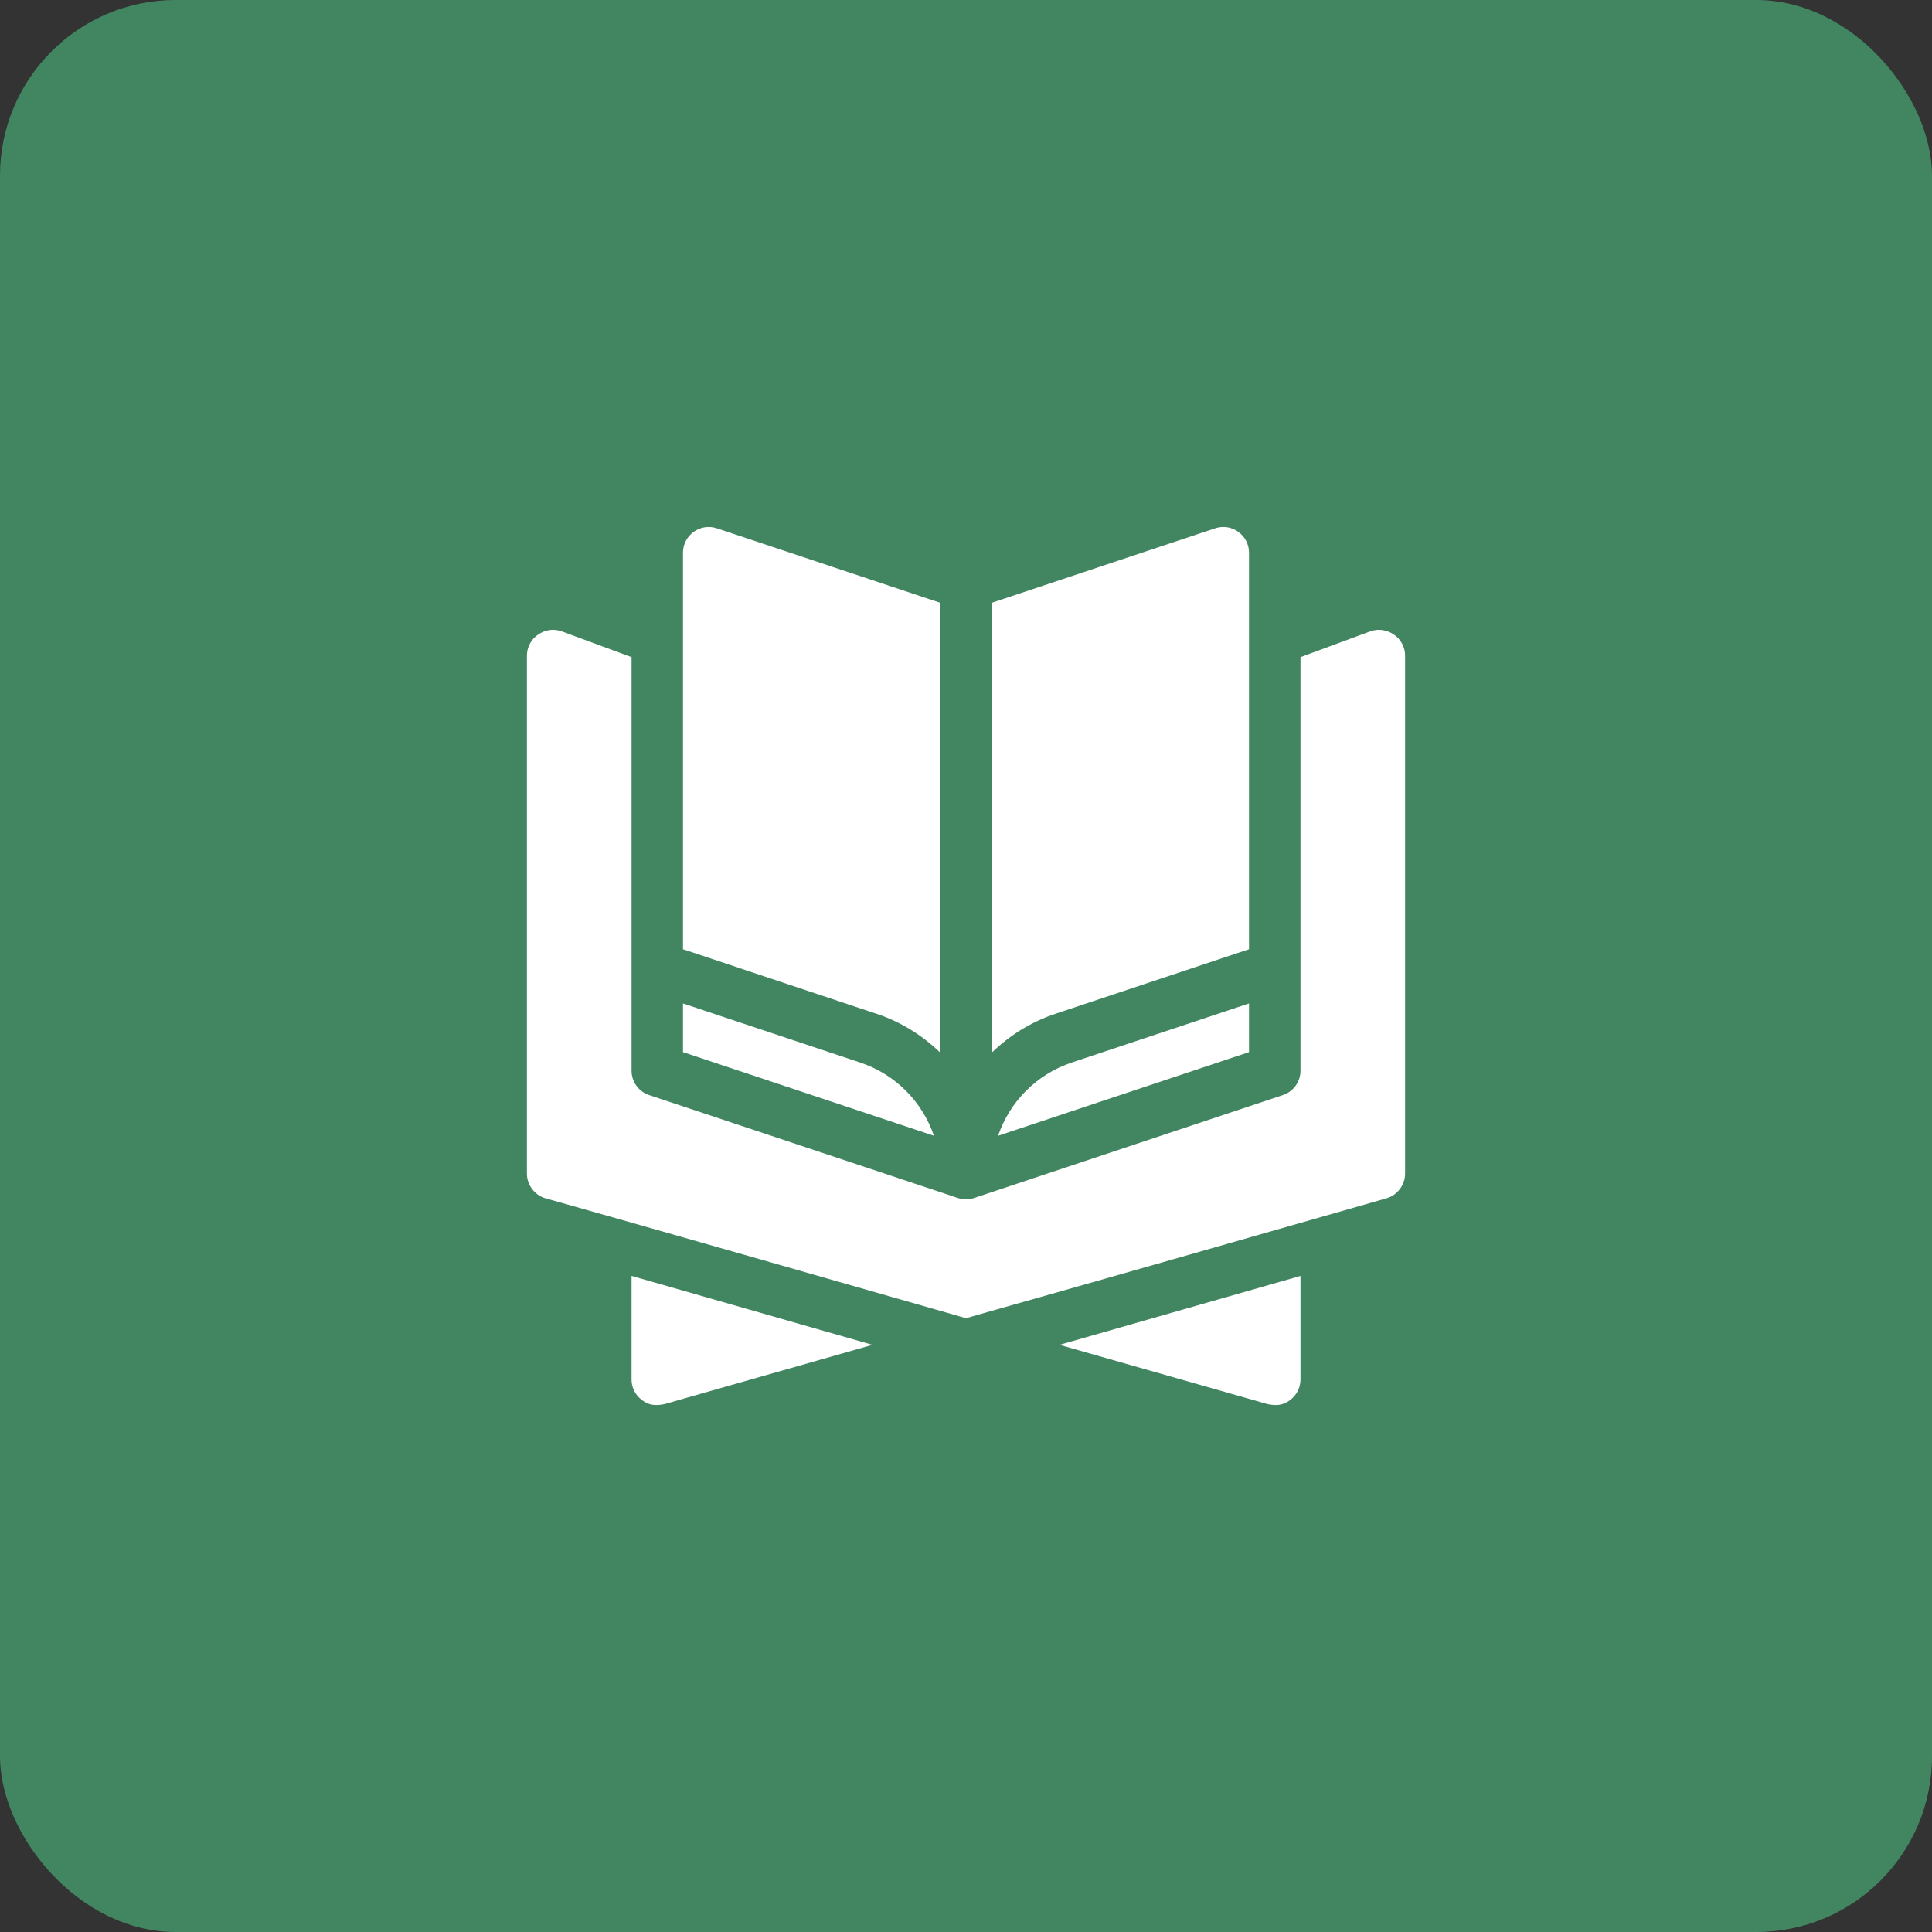 <svg width="55" height="55" viewBox="0 0 55 55" fill="none" xmlns="http://www.w3.org/2000/svg">
<rect x="0" y="0" width="55" height="55" fill="#333333" stroke="none"/>
<rect width="55" height="55" rx="5" fill="#50D890" fill-opacity="0.5"/>
<g clip-path="url(#clip0)">
<path d="M18.916 39.972L24.837 38.285C24.689 38.242 17.538 36.197 17.979 36.322V39.269C17.979 39.503 18.081 39.709 18.271 39.855C18.479 40.017 18.682 40.019 18.916 39.972Z" fill="white"/>
<path d="M36.729 39.855C36.919 39.709 37.022 39.503 37.022 39.269V36.323C36.873 36.365 29.723 38.411 30.163 38.285L36.084 39.972C36.314 40.018 36.519 40.019 36.729 39.855Z" fill="white"/>
<path d="M35.557 15.735C35.557 15.235 35.067 14.882 34.593 15.04L28.232 17.16V29.967C28.737 29.479 29.349 29.092 30.048 28.859L35.557 27.023C35.557 24.583 35.557 18.149 35.557 15.735Z" fill="white"/>
<path d="M26.768 29.968C26.768 25.1 26.768 19.649 26.768 17.16L20.407 15.04C19.933 14.882 19.443 15.235 19.443 15.735V27.023L24.952 28.86C25.651 29.092 26.263 29.479 26.768 29.968Z" fill="white"/>
<path d="M39.004 17.975L37.022 18.707V30.48C37.022 30.795 36.82 31.075 36.521 31.174L27.732 34.104C27.657 34.129 27.578 34.142 27.5 34.142C27.422 34.142 27.343 34.129 27.268 34.104L18.479 31.174C18.18 31.075 17.979 30.795 17.979 30.48V18.707L15.996 17.975C15.762 17.887 15.513 17.931 15.322 18.063C15.117 18.195 15 18.429 15 18.664V33.41C15 33.732 15.22 34.025 15.527 34.113C15.879 34.212 15.665 34.151 15.57 34.124C15.846 34.203 17.903 34.778 27.499 37.526C27.514 37.522 27.537 37.516 27.499 37.526C27.499 37.526 27.5 37.526 27.5 37.526C28.72 37.175 28.424 37.275 39.473 34.113C39.78 34.025 40 33.732 40 33.41V18.663C40 18.429 39.883 18.195 39.678 18.063C39.487 17.931 39.238 17.887 39.004 17.975ZM15.551 34.118C15.529 34.112 15.524 34.111 15.551 34.118V34.118Z" fill="white"/>
<path d="M27.498 37.526C27.498 37.526 27.498 37.526 27.498 37.526V37.526Z" fill="white"/>
<path d="M19.443 29.952L26.587 32.333C26.258 31.368 25.497 30.584 24.489 30.249L19.443 28.566V29.952Z" fill="white"/>
<path d="M28.413 32.333L35.557 29.952V28.566L30.511 30.248C29.503 30.584 28.742 31.368 28.413 32.333Z" fill="white"/>
</g>
<defs>
<clipPath id="clip0">
<rect x="15" y="15" width="25" height="25" fill="white"/>
</clipPath>
</defs>
</svg>
